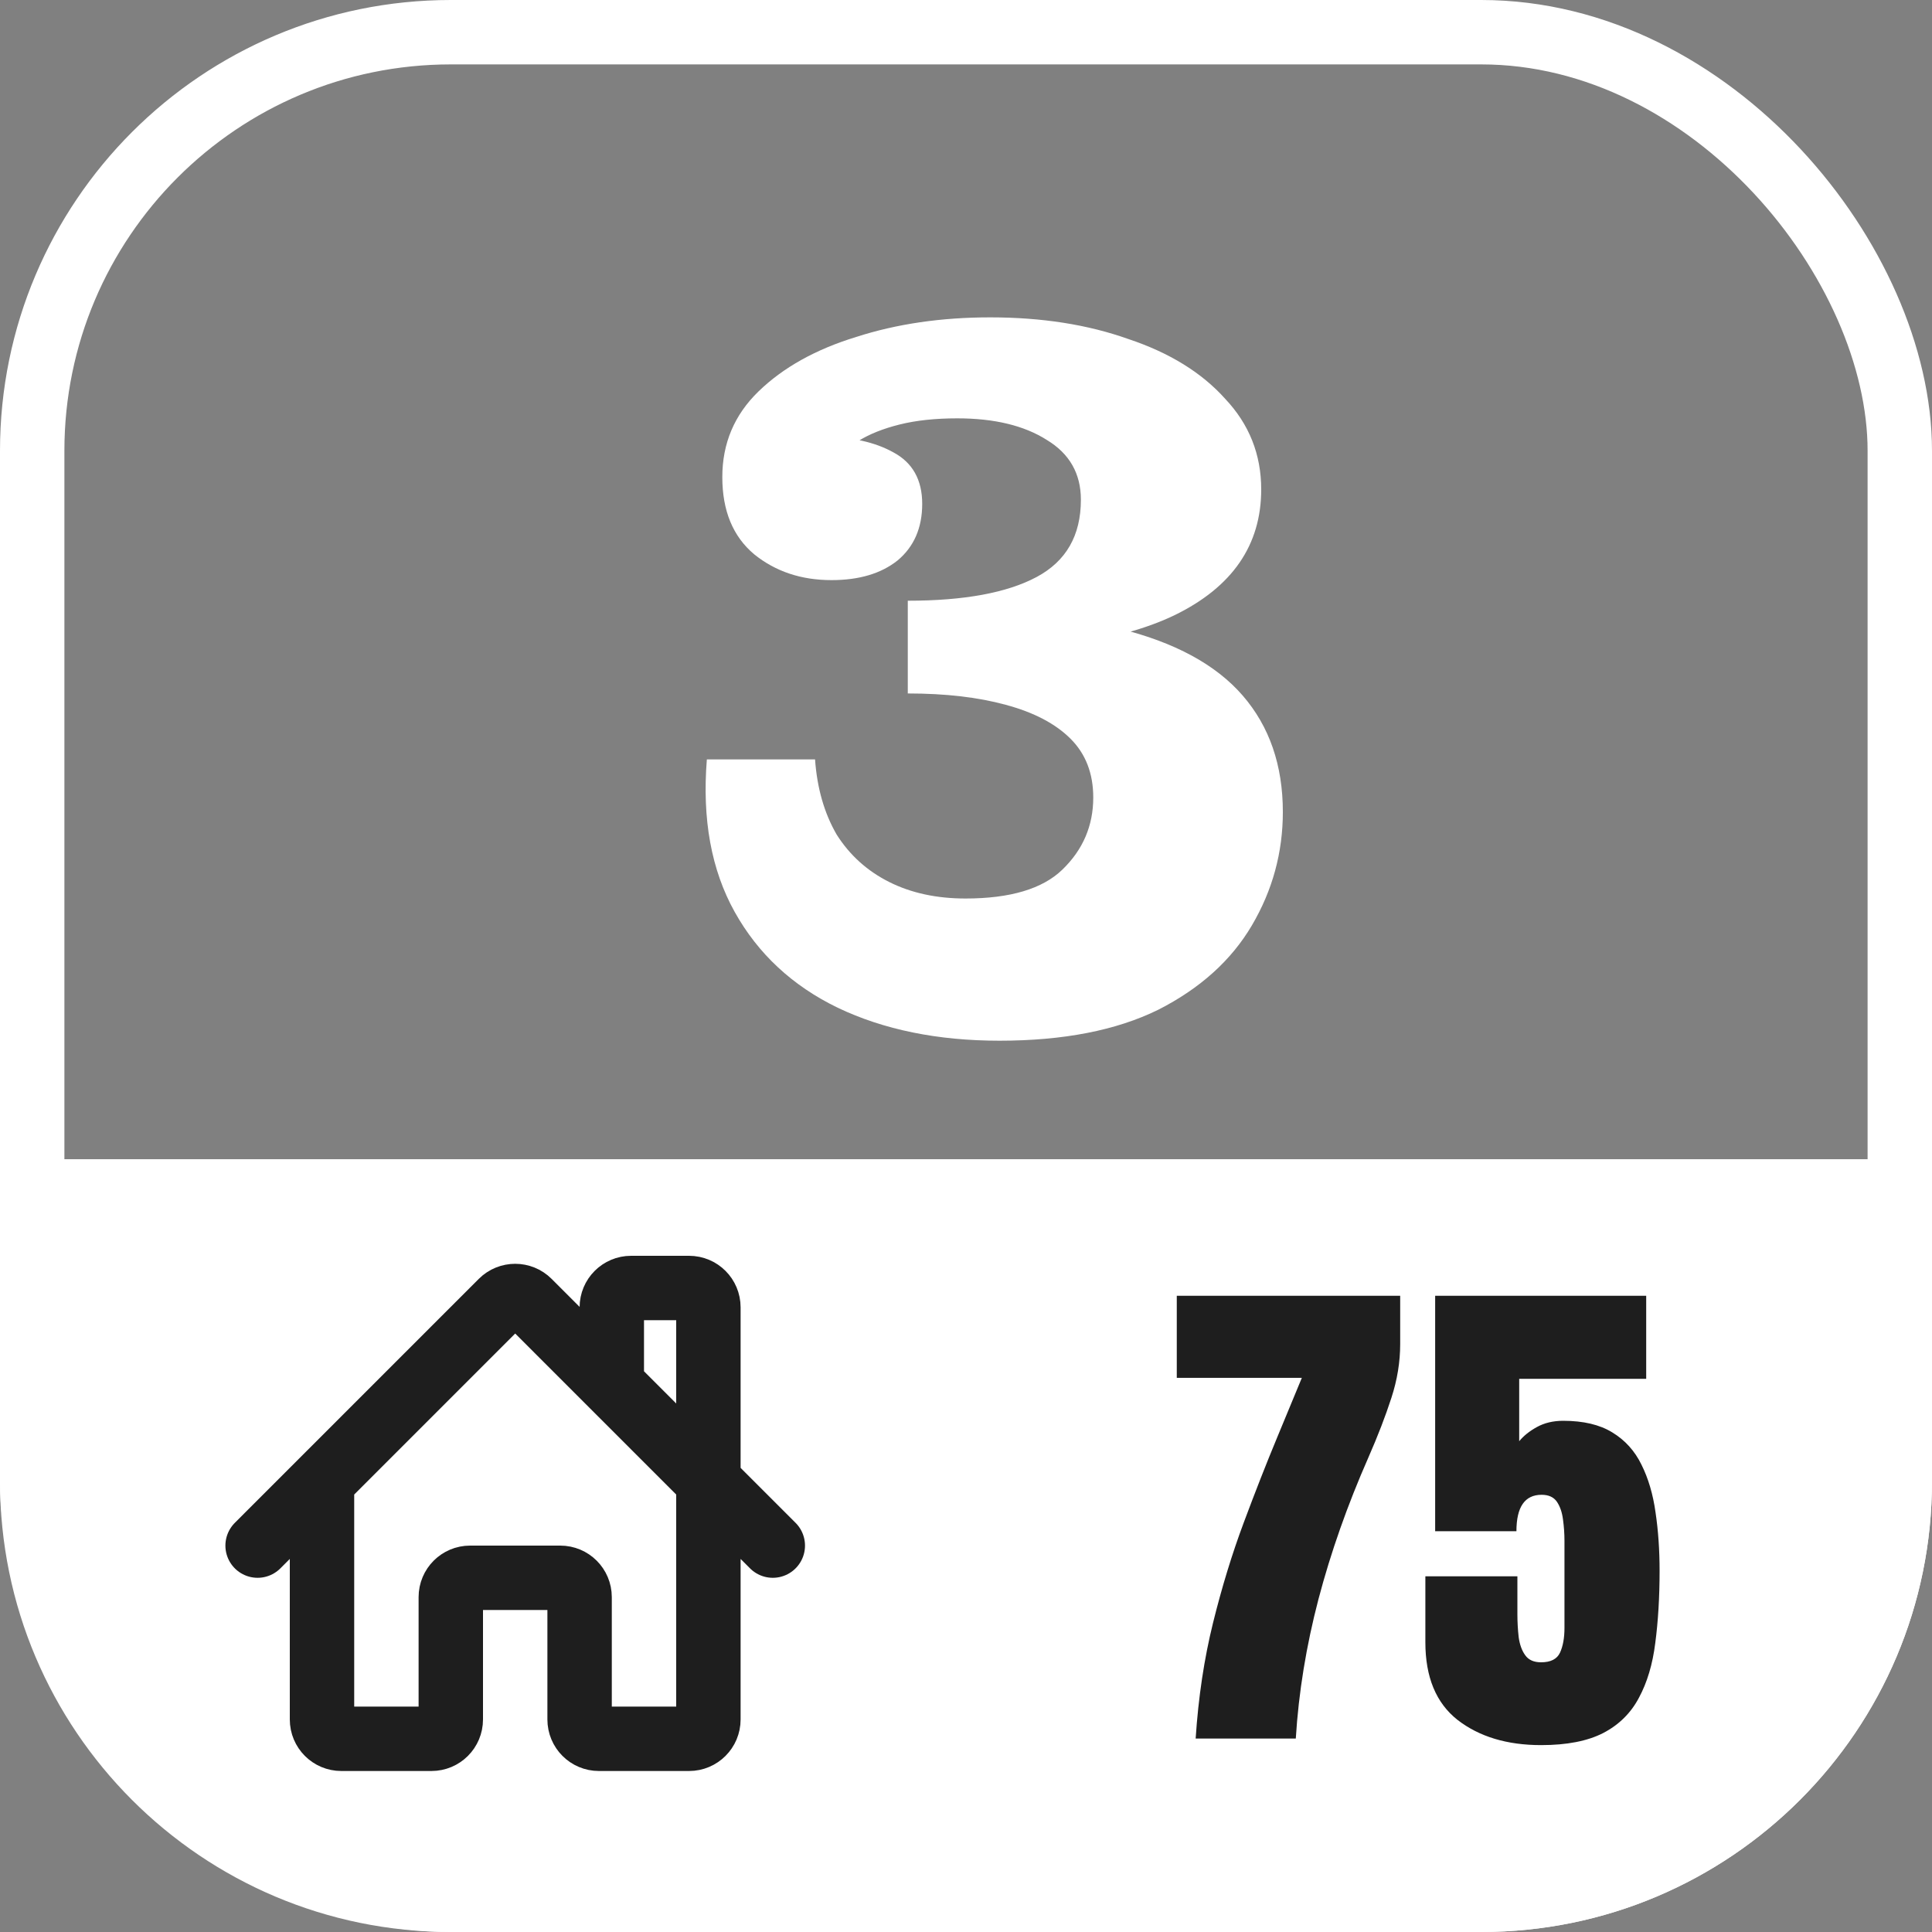 <svg width="30" height="30" viewBox="0 0 30 30" fill="none" xmlns="http://www.w3.org/2000/svg">
<rect x="0" y="0" width="30" height="30" fill="#808080" stroke="none"/>
<path d="M0 18H30V23C30 26.866 26.866 30 23 30H7C3.134 30 0 26.866 0 23V18Z" fill="white"/>
<rect x="0.5" y="0.5" width="29" height="29" rx="6.5" stroke="white"/>
<path d="M11 23V26.7C11 26.866 10.866 27 10.7 27H9.3C9.134 27 9 26.866 9 26.7V24.8C9 24.634 8.866 24.5 8.7 24.5H7.3C7.134 24.5 7 24.634 7 24.8V26.7C7 26.866 6.866 27 6.7 27H5.3C5.134 27 5 26.866 5 26.7V23M11 23L9.5 21.5M11 23L12 24M11 23V21.5V20.3C11 20.134 10.866 20 10.7 20H9.8C9.634 20 9.5 20.134 9.5 20.3V21.5M5 23L7.788 20.212C7.905 20.095 8.095 20.095 8.212 20.212L9.5 21.5M5 23L4 24" stroke="#1E1E1E" stroke-linecap="round"/>
<path d="M15.52 16.16C14.56 16.16 13.723 15.989 13.008 15.648C12.304 15.307 11.771 14.811 11.408 14.16C11.045 13.509 10.901 12.72 10.976 11.792H12.656C12.688 12.24 12.8 12.629 12.992 12.96C13.195 13.28 13.467 13.525 13.808 13.696C14.149 13.867 14.544 13.952 14.992 13.952C15.685 13.952 16.187 13.803 16.496 13.504C16.816 13.195 16.976 12.821 16.976 12.384C16.976 12.011 16.859 11.707 16.624 11.472C16.389 11.237 16.053 11.061 15.616 10.944C15.189 10.827 14.683 10.768 14.096 10.768V9.568C15.429 9.483 16.523 9.547 17.376 9.76C18.24 9.973 18.88 10.32 19.296 10.8C19.712 11.28 19.92 11.883 19.92 12.608C19.92 13.237 19.76 13.824 19.44 14.368C19.12 14.912 18.635 15.349 17.984 15.68C17.333 16 16.512 16.16 15.52 16.16ZM14.096 9.328C14.971 9.328 15.637 9.205 16.096 8.96C16.555 8.715 16.784 8.315 16.784 7.76C16.784 7.355 16.608 7.045 16.256 6.832C15.904 6.608 15.44 6.496 14.864 6.496C14.523 6.496 14.224 6.528 13.968 6.592C13.712 6.656 13.499 6.741 13.328 6.848C13.168 6.955 13.045 7.077 12.96 7.216L12.784 6.784C13.221 6.784 13.584 6.864 13.872 7.024C14.171 7.184 14.32 7.451 14.32 7.824C14.32 8.197 14.192 8.491 13.936 8.704C13.68 8.907 13.339 9.008 12.912 9.008C12.443 9.008 12.043 8.875 11.712 8.608C11.381 8.331 11.216 7.931 11.216 7.408C11.216 6.885 11.403 6.443 11.776 6.08C12.16 5.707 12.667 5.424 13.296 5.232C13.925 5.029 14.619 4.928 15.376 4.928C16.176 4.928 16.891 5.04 17.52 5.264C18.16 5.477 18.661 5.787 19.024 6.192C19.397 6.587 19.584 7.056 19.584 7.6C19.584 8.464 19.136 9.115 18.24 9.552C17.355 9.979 15.973 10.171 14.096 10.128V9.328Z" fill="white"/>
<path d="M18.566 26.996C18.608 26.355 18.698 25.756 18.836 25.199C18.974 24.642 19.133 24.124 19.312 23.645C19.492 23.163 19.665 22.721 19.832 22.32L20.215 21.395H18.273V20.121H21.742V20.871C21.742 21.147 21.697 21.426 21.605 21.707C21.514 21.988 21.395 22.298 21.246 22.637C20.923 23.371 20.665 24.103 20.473 24.832C20.283 25.559 20.165 26.28 20.121 26.996H18.566ZM23.93 27.098C23.401 27.098 22.969 26.967 22.633 26.707C22.299 26.444 22.133 26.042 22.133 25.5V24.477H23.562V25.066C23.562 25.189 23.569 25.307 23.582 25.422C23.598 25.537 23.631 25.63 23.684 25.703C23.736 25.776 23.818 25.812 23.93 25.812C24.078 25.812 24.176 25.763 24.223 25.664C24.27 25.562 24.293 25.434 24.293 25.277V23.926C24.293 23.814 24.285 23.703 24.27 23.594C24.256 23.484 24.225 23.393 24.176 23.32C24.126 23.247 24.047 23.211 23.938 23.211C23.677 23.211 23.547 23.4 23.547 23.777H22.285V20.121H25.562V21.41H23.59V22.379C23.658 22.296 23.749 22.223 23.863 22.16C23.98 22.095 24.117 22.062 24.273 22.062C24.586 22.062 24.84 22.122 25.035 22.242C25.233 22.362 25.384 22.529 25.488 22.742C25.595 22.956 25.668 23.203 25.707 23.484C25.749 23.766 25.77 24.068 25.77 24.391C25.77 24.805 25.747 25.178 25.703 25.512C25.662 25.842 25.577 26.126 25.449 26.363C25.324 26.6 25.139 26.783 24.895 26.91C24.652 27.035 24.331 27.098 23.93 27.098Z" fill="#1E1E1E"/>
</svg>
